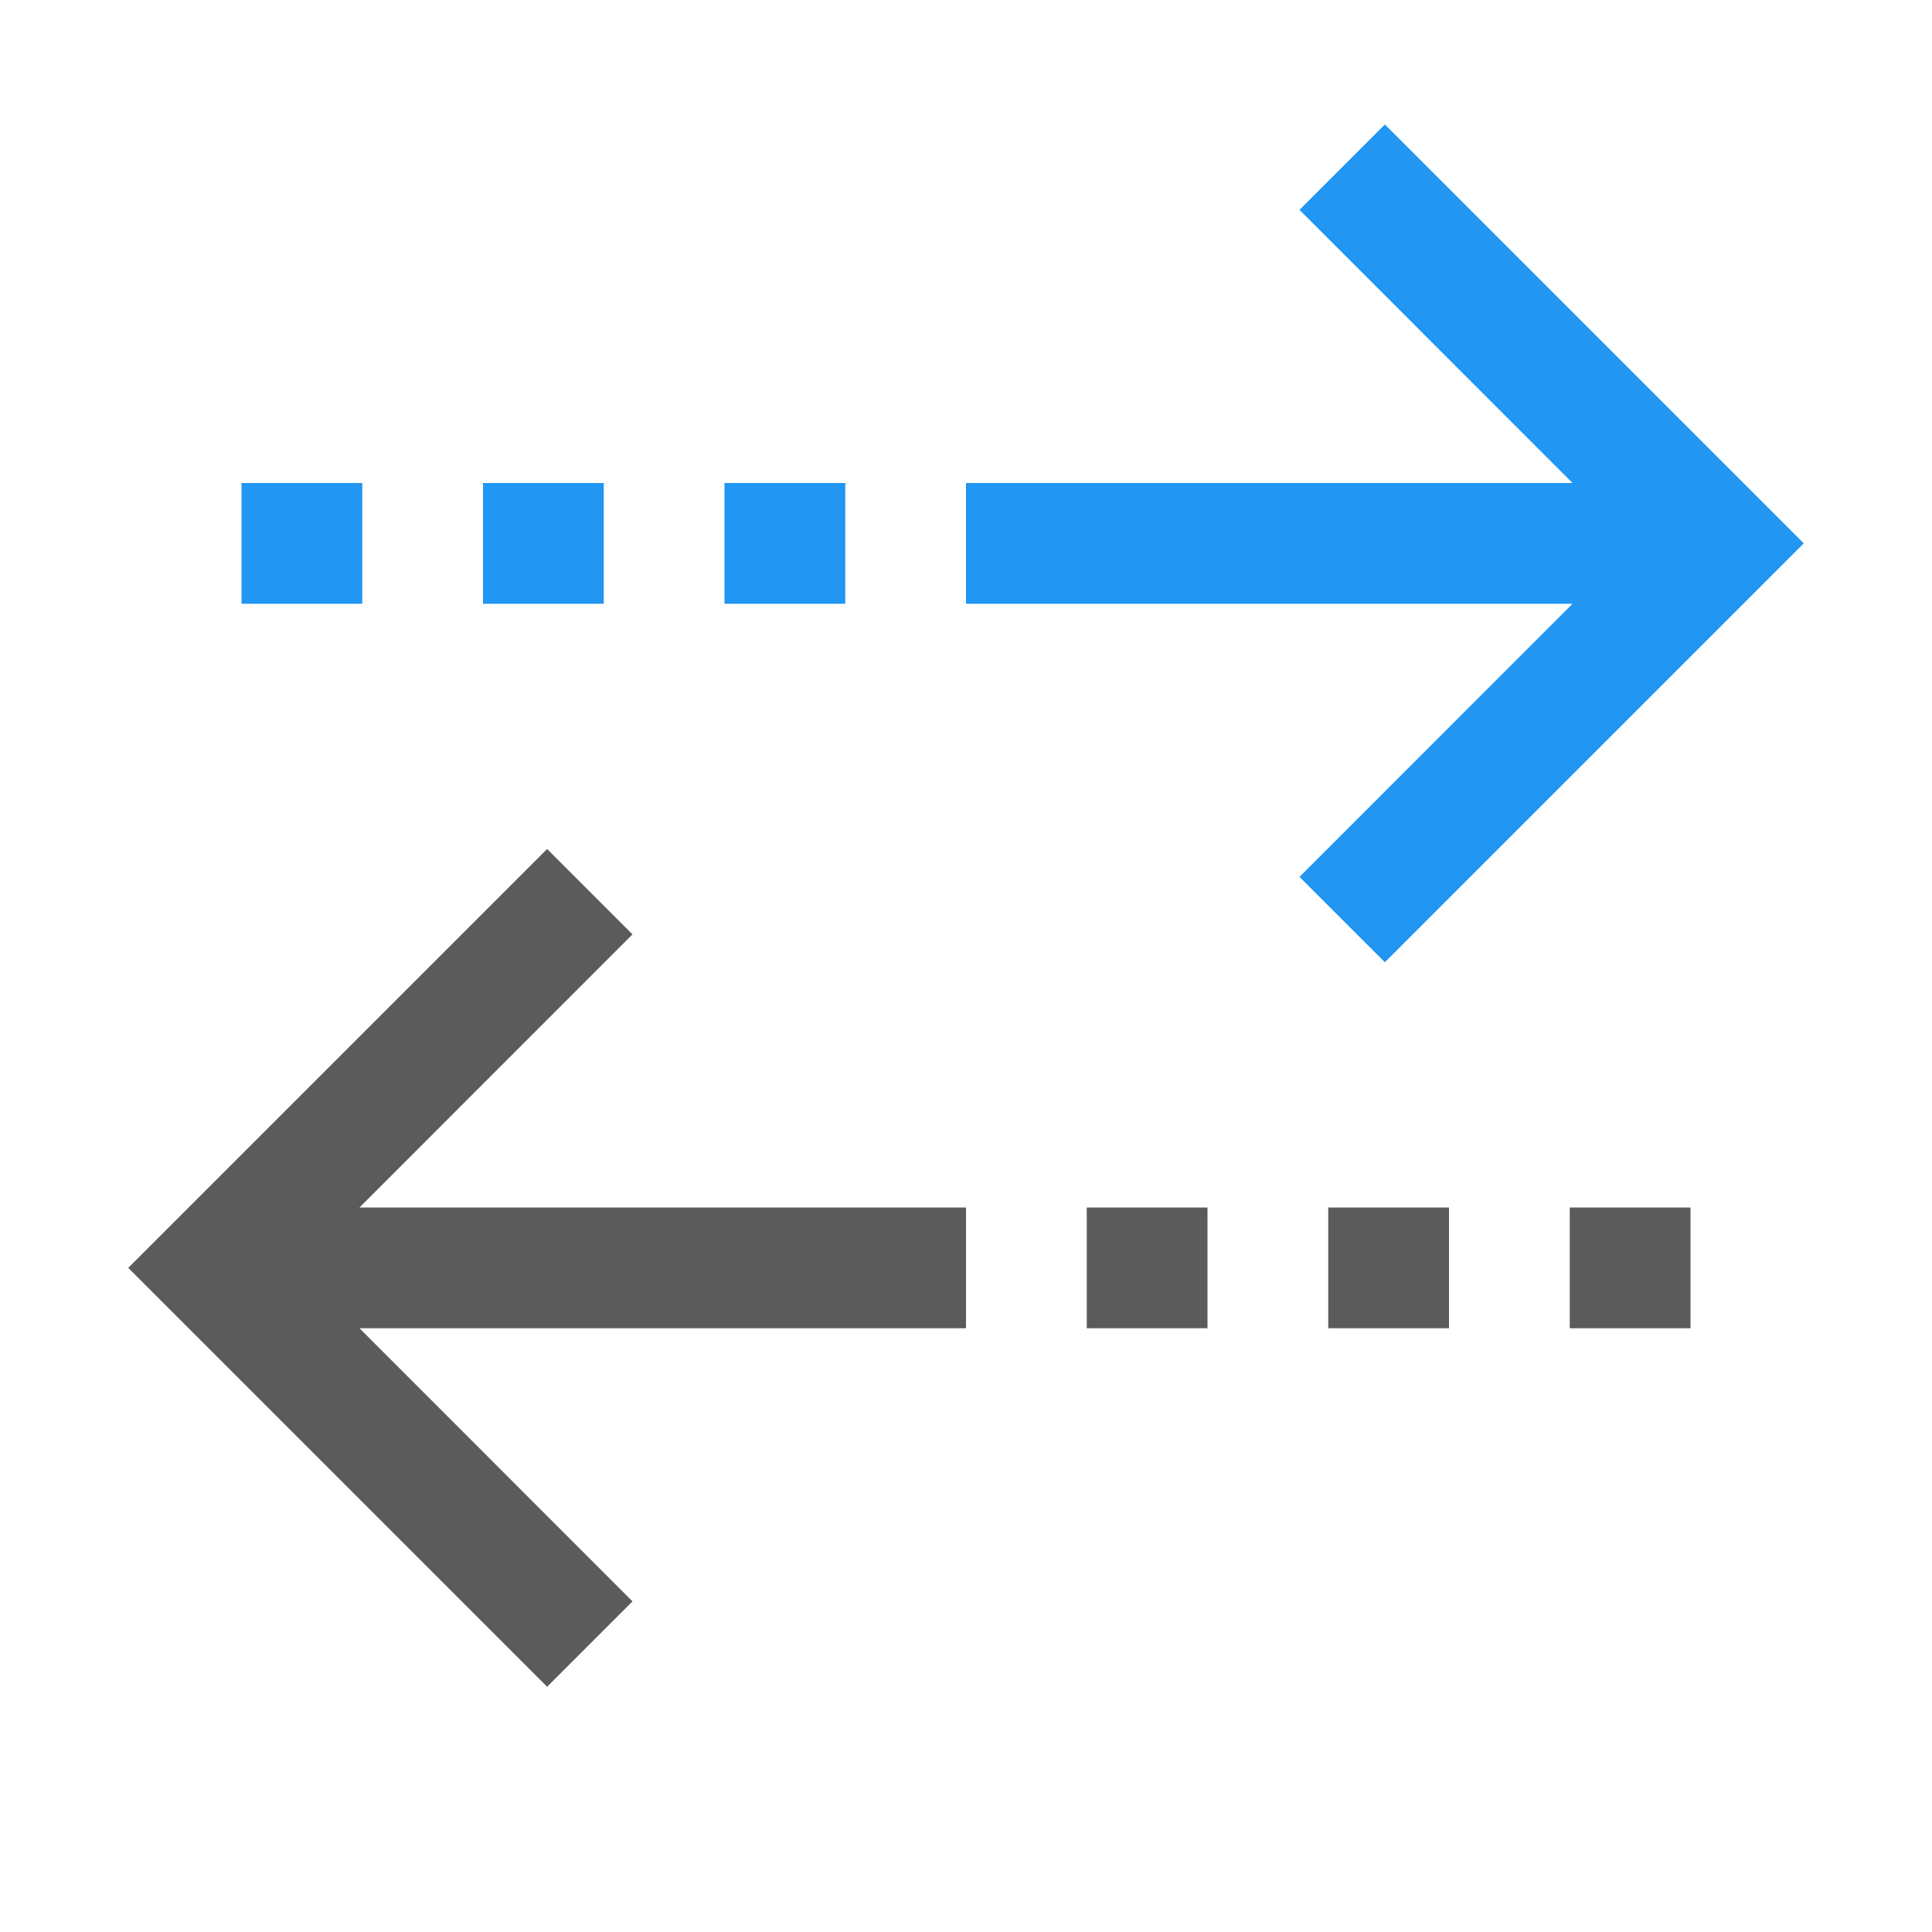 <svg xmlns="http://www.w3.org/2000/svg" xmlns:xlink="http://www.w3.org/1999/xlink" viewBox="0 0 16 16" fill="#5B5B5B">
  <path d="M11.469 1.031L10.762 1.738L13.023 4L8 4L8 5L13.023 5L10.762 7.262L11.469 7.969L14.938 4.5 Z M 2 4L2 5L3 5L3 4 Z M 4 4L4 5L5 5L5 4 Z M 6 4L6 5L7 5L7 4 Z" fill="#2196F3"/>
  <path d="M 4.531 7.031L1.062 10.5L4.531 13.969L5.238 13.262L2.977 11L8 11L8 10L2.977 10L5.238 7.738 Z M 9 10L9 11L10 11L10 10 Z M 11 10L11 11L12 11L12 10 Z M 13 10L13 11L14 11L14 10Z" fill="#5B5B5B" />
</svg>